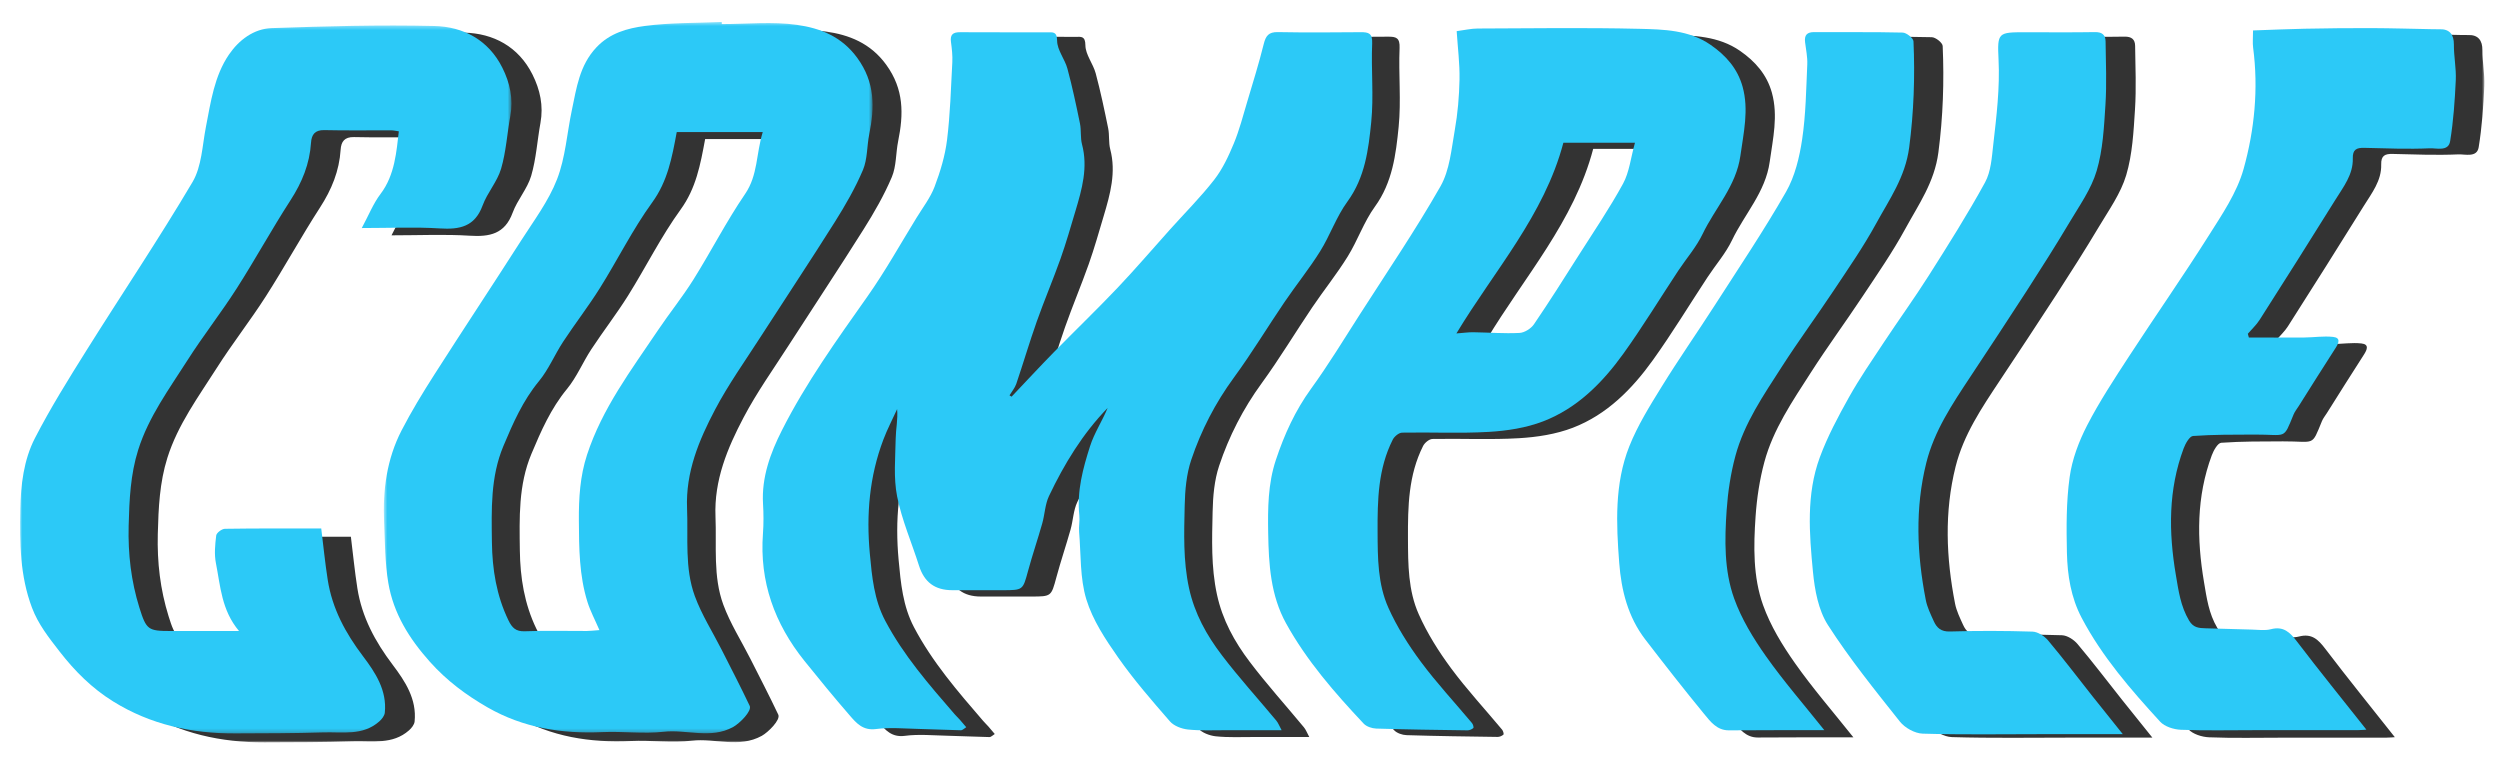 <?xml version="1.0" encoding="UTF-8"?>
<svg width="623px" height="195px" viewBox="0 0 623 195" version="1.1" xmlns="http://www.w3.org/2000/svg" xmlns:xlink="http://www.w3.org/1999/xlink">
    <!-- Generator: Sketch 47.1 (45422) - http://www.bohemiancoding.com/sketch -->
    <title>Full vertical Copy 18</title>
    <desc>Created with Sketch.</desc>
    <defs>
        <polygon id="path-1" points="0.193 178 607.112 178 607.112 0.123 0.193 0.123"></polygon>
        <polygon id="path-3" points="122.448 0.471 0.647 0.471 0.647 177.733 122.448 177.733 122.448 0.471"></polygon>
        <polygon id="path-5" points="0 176.778 0 0.351 122.459 0.351 122.459 176.778"></polygon>
    </defs>
    <g id="Cover" stroke="none" stroke-width="1" fill="none" fill-rule="evenodd">
        <g id="Full-vertical-Copy-18">
            <g id="Page-1" transform="translate(5, 5)">
                <g id="Group-3" transform="translate(7, 2)">
                    <mask id="mask-2" fill="white">
                        <use xlink:href="#path-1"></use>
                    </mask>
                    <g id="Clip-2"></g>
                    <path d="M435.299,158.25 C432.146,153.772 429.187,148.922 427.359,143.801 C424.838,136.745 424.978,129.126 425.491,121.686 C425.804,117.134 426.496,112.533 427.681,108.132 C429.888,99.947 434.689,92.976 439.197,85.941 C443.355,79.451 447.928,73.229 452.191,66.802 C455.85,61.291 459.636,55.828 462.796,50.031 C466.092,43.981 470.074,38.431 471.046,30.982 C472.204,22.098 472.502,13.319 472.116,4.458 C472.08,3.657 470.366,2.292 469.405,2.269 C462.067,2.086 454.723,2.207 447.38,2.149 C445.523,2.135 444.856,2.905 445.061,4.666 C445.276,6.516 445.693,8.382 445.611,10.222 C445.327,16.477 445.253,22.78 444.334,28.95 C443.662,33.461 442.53,38.217 440.302,42.12 C434.755,51.835 428.504,61.149 422.462,70.577 C418.123,77.342 413.52,83.939 409.308,90.779 C406.327,95.618 403.265,100.526 401.186,105.78 C397.486,115.138 397.932,125.106 398.679,134.924 C399.198,141.758 400.859,148.419 405.156,154.029 C409.967,160.308 414.837,166.547 419.849,172.665 C421.42,174.584 423.05,176.797 426.02,176.788 C430.078,176.775 434.136,176.751 438.193,176.742 C441.94,176.734 445.685,176.74 449.863,176.74 C444.811,170.391 439.731,164.548 435.299,158.25 L435.299,158.25 Z M516.835,167.42 C513.144,162.771 509.553,158.038 505.729,153.498 C504.812,152.409 503.172,151.343 501.83,151.3 C494.963,151.08 488.079,151.066 481.212,151.272 C479.01,151.337 477.955,150.368 477.201,148.711 C476.419,146.991 475.555,145.237 475.198,143.407 C472.974,132.029 472.496,120.61 475.336,109.269 C477.319,101.352 481.829,94.667 486.268,87.972 C491.025,80.798 495.79,73.625 500.466,66.396 C504.075,60.813 507.651,55.203 511.058,49.494 C513.546,45.324 516.498,41.202 517.854,36.645 C519.407,31.417 519.688,25.746 520.042,20.237 C520.378,14.987 520.138,9.698 520.073,4.425 C520.054,2.8 519.179,2.1 517.423,2.13 C511.67,2.229 505.917,2.168 500.163,2.168 C493.246,2.166 493.03,2.177 493.361,8.946 C493.713,16.082 492.844,23.104 492.042,30.136 C491.677,33.324 491.472,36.832 489.99,39.532 C485.658,47.426 480.819,55.05 475.984,62.653 C472.387,68.308 468.443,73.741 464.738,79.325 C461.746,83.834 458.659,88.301 456.015,93.011 C453.308,97.831 450.669,102.769 448.756,107.936 C445.33,117.181 446.128,126.91 447.047,136.454 C447.483,140.969 448.397,145.965 450.776,149.659 C456.18,158.052 462.508,165.865 468.742,173.688 C469.989,175.25 472.469,176.628 474.422,176.687 C484.345,176.983 494.28,176.816 504.212,176.813 C510.647,176.811 517.082,176.813 524.371,176.813 C521.511,173.251 519.16,170.346 516.835,167.42 L516.835,167.42 Z M555.202,77.802 C556.19,76.651 557.337,75.598 558.143,74.33 C564.497,64.351 570.826,54.355 577.067,44.305 C579.047,41.118 581.507,38.026 581.396,33.997 C581.337,31.771 582.333,31.313 584.256,31.36 C589.707,31.494 595.171,31.714 600.609,31.472 C602.298,31.396 605.256,32.346 605.686,29.7 C606.507,24.67 606.858,19.546 607.094,14.447 C607.231,11.493 606.597,8.51 606.622,5.544 C606.644,3.053 605.535,1.639 603.053,1.732 C602.532,1.751 602.008,1.736 601.484,1.725 C596.321,1.628 591.158,1.467 585.995,1.447 C580.474,1.423 574.952,1.494 569.432,1.599 C565.109,1.683 560.79,1.883 556.503,2.031 C556.503,3.896 556.366,5.136 556.523,6.338 C557.875,16.608 556.876,26.839 554.144,36.628 C552.484,42.579 548.742,48.059 545.373,53.397 C538.96,63.554 532.077,73.415 525.526,83.487 C521.875,89.103 518.172,94.728 515.11,100.668 C513.039,104.685 511.35,109.16 510.737,113.602 C509.879,119.831 509.915,126.225 510.057,132.538 C510.183,138.133 511.058,143.686 513.738,148.779 C518.849,158.488 525.979,166.686 533.306,174.7 C534.448,175.95 536.718,176.662 538.501,176.734 C544.617,176.98 550.75,176.829 556.878,176.829 C565.511,176.827 574.144,176.83 582.778,176.819 C583.609,176.817 584.438,176.726 584.792,176.704 C579.022,169.408 573.13,162.132 567.463,154.684 C565.703,152.372 564.101,150.789 560.927,151.617 C559.452,152.003 557.797,151.74 556.224,151.705 C552.358,151.62 548.493,151.508 544.628,151.382 C543.006,151.329 541.618,151.271 540.538,149.448 C538.42,145.871 537.907,142.011 537.235,138.037 C535.422,127.316 535.341,116.768 539.182,106.449 C539.632,105.241 540.663,103.401 541.53,103.338 C546.638,102.974 551.777,103.007 556.904,102.987 C565.004,102.955 563.975,104.412 566.623,97.956 C566.917,97.239 567.434,96.614 567.852,95.949 C570.922,91.091 573.961,86.214 577.082,81.389 C577.911,80.107 578.432,78.801 576.463,78.587 C574.122,78.33 571.715,78.717 569.336,78.736 C564.71,78.773 560.085,78.747 555.458,78.747 C555.373,78.432 555.287,78.117 555.202,77.802 L555.202,77.802 Z M402.812,30.09 C401.756,33.906 401.413,37.428 399.856,40.29 C396.514,46.432 392.572,52.251 388.828,58.17 C385.179,63.936 381.552,69.717 377.72,75.359 C376.991,76.432 375.385,77.457 374.132,77.52 C370.314,77.717 366.471,77.402 362.636,77.35 C361.414,77.334 360.188,77.519 358.449,77.649 C367.855,61.982 380.272,48.183 385.026,30.09 L402.812,30.09 Z M359.22,14.313 C359.14,18.536 358.775,22.797 358.041,26.954 C357.204,31.705 356.789,36.905 354.496,40.948 C348.312,51.858 341.247,62.271 334.489,72.853 C330.503,79.095 326.663,85.45 322.332,91.447 C318.376,96.922 315.673,102.914 313.583,109.228 C311.63,115.127 311.578,121.28 311.682,127.426 C311.814,135.216 312.269,142.963 316.138,149.984 C321.267,159.29 328.188,167.246 335.395,174.954 C336.097,175.704 337.449,176.167 338.519,176.2 C346.077,176.436 353.64,176.539 361.201,176.641 C361.699,176.647 362.292,176.397 362.655,176.063 C362.806,175.924 362.588,175.149 362.328,174.837 C358.082,169.74 353.55,164.857 349.611,159.534 C346.511,155.346 343.671,150.828 341.556,146.082 C338.907,140.148 338.89,133.694 338.865,127.162 C338.832,119.171 338.978,111.411 342.631,104.14 C343.032,103.343 344.156,102.406 344.96,102.391 C352.139,102.256 359.338,102.623 366.497,102.202 C371.033,101.936 375.748,101.212 379.961,99.591 C388.454,96.324 394.739,89.947 399.941,82.682 C404.736,75.989 409.013,68.924 413.545,62.041 C415.563,58.975 418.046,56.141 419.613,52.865 C422.728,46.347 427.966,40.888 429.013,33.315 C429.806,27.573 431.15,21.887 429.556,16.109 C428.309,11.596 425.414,8.305 421.613,5.671 C416.233,1.943 409.964,1.82 403.908,1.672 C390.517,1.344 377.112,1.549 363.714,1.598 C362.1,1.604 360.488,1.993 358.517,2.251 C358.787,6.454 359.297,10.389 359.22,14.313 L359.22,14.313 Z M105.025,51.737 C110.023,52.054 113.799,51.332 115.754,45.999 C116.926,42.804 119.419,40.057 120.369,36.828 C121.622,32.571 121.882,28.03 122.681,23.632 C123.462,19.341 122.59,15.354 120.682,11.55 C117.191,4.584 110.924,1.317 103.719,1.133 C90.181,0.787 76.613,1.206 63.071,1.661 C58.557,1.814 54.852,4.665 52.389,8.272 C48.723,13.637 47.848,20.085 46.627,26.354 C45.719,31.015 45.583,36.243 43.281,40.14 C34.84,54.423 25.565,68.208 16.757,82.276 C12.273,89.443 7.781,96.643 3.917,104.151 C1.092,109.634 0.371,115.861 0.244,122.058 C0.072,130.366 0.181,138.637 3.174,146.572 C4.733,150.702 7.374,154.043 10.069,157.516 C13.917,162.472 18.169,166.712 23.475,170.008 C32.821,175.812 43.086,178.024 53.93,178 C61.274,177.983 68.622,177.964 75.961,177.733 C80.739,177.583 85.829,178.632 89.926,175.001 C90.558,174.442 91.24,173.59 91.32,172.813 C91.897,167.207 88.942,162.746 85.853,158.661 C81.488,152.89 78.178,146.772 77.058,139.601 C76.397,135.375 75.98,131.111 75.439,126.757 C67.382,126.757 59.376,126.71 51.373,126.833 C50.605,126.844 49.28,127.841 49.198,128.502 C48.915,130.791 48.685,133.211 49.13,135.443 C50.259,141.145 50.504,147.159 54.896,152.387 C48.718,152.387 43.261,152.392 37.805,152.386 C32.209,152.379 31.737,152.112 30.008,146.554 C27.933,139.886 27.142,133.149 27.323,126.048 C27.49,119.568 27.771,113.249 29.71,107.09 C32.318,98.809 37.459,91.863 42.043,84.661 C45.911,78.584 50.382,72.891 54.265,66.821 C58.92,59.55 63.068,51.954 67.755,44.704 C70.639,40.243 72.545,35.608 72.886,30.308 C73.014,28.309 73.845,27.105 76.21,27.162 C81.763,27.293 87.321,27.195 92.878,27.214 C93.526,27.216 94.176,27.376 94.821,27.463 C94.245,32.354 93.861,38.378 90.277,43.086 C88.445,45.491 87.302,48.423 85.565,51.644 C92.659,51.644 98.864,51.346 105.025,51.737 L105.025,51.737 Z M185.213,27.652 C183.526,33.115 184.034,38.389 180.807,43.117 C176.119,49.989 172.315,57.457 167.893,64.522 C165.163,68.886 161.901,72.916 159.027,77.197 C152.358,87.137 145.091,96.735 141.308,108.339 C139.554,113.717 139.236,119.158 139.273,124.793 C139.316,131.676 139.347,138.494 141.414,145.111 C142.125,147.389 143.274,149.53 144.405,152.159 C143.116,152.252 142.182,152.376 141.247,152.378 C136.088,152.398 130.927,152.249 125.779,152.452 C123.493,152.542 122.566,151.554 121.666,149.692 C118.676,143.506 117.631,136.949 117.545,130.172 C117.442,122.028 117.172,113.878 120.426,106.117 C122.823,100.408 125.273,94.811 129.292,89.933 C131.728,86.976 133.235,83.273 135.36,80.037 C138.325,75.528 141.645,71.246 144.509,66.676 C148.959,59.575 152.705,51.987 157.605,45.227 C161.445,39.931 162.529,34.106 163.722,27.652 L185.213,27.652 Z M174.967,0.123 C168.567,0.408 162.113,0.284 155.787,1.12 C151.405,1.7 147.006,2.885 143.615,6.514 C139.421,11.002 138.69,16.622 137.52,22.156 C136.299,27.937 135.922,34.028 133.816,39.457 C131.7,44.912 128.028,49.792 124.832,54.791 C117.683,65.972 110.348,77.035 103.206,88.219 C100.286,92.789 97.451,97.439 94.968,102.254 C91.279,109.414 90.247,117.2 90.605,125.172 C90.834,130.241 90.821,135.37 91.66,140.346 C92.945,147.969 96.861,154.273 102.057,160.089 C106.271,164.806 111.102,168.401 116.457,171.479 C125.37,176.605 135.042,178.128 145.197,177.662 C150.272,177.429 155.421,178.144 160.442,177.577 C166.225,176.923 172.186,179.489 177.839,176.37 C179.395,175.512 182.568,172.399 181.948,171.09 C179.724,166.396 177.33,161.784 174.984,157.148 C172.713,152.665 169.964,148.36 168.246,143.673 C165.663,136.63 166.601,129.107 166.301,121.749 C165.928,112.67 169.27,104.682 173.315,97.009 C176.597,90.779 180.722,84.99 184.542,79.05 C190.752,69.4 197.108,59.845 203.217,50.132 C205.839,45.967 208.328,41.649 210.24,37.132 C211.394,34.41 211.219,31.147 211.822,28.164 C213.186,21.433 213.293,15.253 208.835,9.118 C204.909,3.712 199.522,1.673 193.803,0.854 C187.644,-0.029 181.261,0.654 174.976,0.654 C174.973,0.476 174.97,0.3 174.967,0.123 L174.967,0.123 Z M247.159,93.274 C250.664,89.558 254.123,85.798 257.685,82.139 C262.924,76.753 268.331,71.53 273.49,66.067 C277.974,61.313 282.211,56.321 286.563,51.441 C290.241,47.319 294.159,43.384 297.528,39.023 C299.601,36.346 301.088,33.129 302.391,29.969 C303.781,26.6 304.687,23.027 305.729,19.521 C307.151,14.727 308.632,9.945 309.831,5.095 C310.341,3.037 311.057,2.077 313.334,2.121 C320.18,2.248 327.028,2.203 333.877,2.141 C335.907,2.122 336.882,2.4 336.775,4.964 C336.5,11.503 337.191,18.112 336.544,24.599 C335.856,31.497 335.01,38.463 330.625,44.499 C327.876,48.283 326.331,52.92 323.845,56.926 C321.133,61.297 317.888,65.331 315.005,69.6 C310.769,75.871 306.871,82.38 302.419,88.49 C297.794,94.835 294.268,101.713 291.811,109.07 C290.609,112.673 290.268,116.68 290.184,120.519 C290.033,127.39 289.78,134.244 291.259,141.12 C292.631,147.499 295.634,152.91 299.422,157.915 C303.686,163.546 308.439,168.807 312.947,174.258 C313.427,174.837 313.695,175.595 314.275,176.665 C309.483,176.665 304.988,176.676 300.495,176.662 C297.324,176.652 294.131,176.822 290.993,176.49 C289.423,176.323 287.504,175.598 286.516,174.456 C282.044,169.285 277.55,164.083 273.647,158.485 C270.5,153.969 267.318,149.135 265.746,143.957 C264.131,138.637 264.419,132.732 263.945,127.077 C263.83,125.702 264.145,124.285 264,122.917 C263.363,116.92 264.894,111.224 266.666,105.655 C267.717,102.349 269.706,99.342 271.044,96.076 C264.816,102.543 260.249,110.097 256.461,118.117 C255.479,120.196 255.423,122.696 254.785,124.958 C253.665,128.935 252.335,132.855 251.257,136.842 C249.959,141.636 250.033,141.655 244.94,141.657 C240.772,141.659 236.603,141.657 232.436,141.657 C228.082,141.657 225.457,139.649 224.153,135.515 C222.332,129.74 219.882,124.1 218.716,118.202 C217.792,113.525 218.283,108.544 218.365,103.702 C218.406,101.309 218.942,98.926 218.72,96.384 C217.569,98.929 216.27,101.421 215.29,104.033 C211.836,113.234 211.033,122.701 211.933,132.499 C212.468,138.34 212.999,144.037 215.765,149.302 C220.313,157.956 226.655,165.282 232.979,172.624 C233.403,173.117 233.881,173.566 234.314,174.053 C234.75,174.54 235.16,175.047 235.895,175.915 C235.406,176.209 234.981,176.687 234.567,176.679 C231.081,176.614 227.597,176.419 224.112,176.345 C220.558,176.269 216.955,175.912 213.463,176.373 C210.194,176.805 208.585,174.878 206.924,172.953 C203.082,168.496 199.354,163.934 195.684,159.333 C188.263,150.028 184.484,139.526 185.378,127.494 C185.562,125.023 185.537,122.521 185.394,120.047 C185.008,113.42 187.243,107.345 190.079,101.7 C196.038,89.835 203.763,79.032 211.376,68.168 C215.792,61.869 219.536,55.097 223.555,48.522 C225.117,45.967 226.998,43.516 228.038,40.755 C229.45,37.001 230.639,33.052 231.124,29.087 C231.912,22.654 232.096,16.143 232.435,9.66 C232.523,7.976 232.325,6.259 232.101,4.578 C231.859,2.756 232.586,2.136 234.35,2.147 C241.593,2.195 248.838,2.154 256.083,2.181 C257.405,2.185 258.46,1.913 258.482,4.288 C258.504,6.621 260.403,8.874 261.048,11.277 C262.26,15.797 263.223,20.385 264.158,24.974 C264.506,26.68 264.233,28.528 264.671,30.197 C266.183,35.958 264.665,41.371 263.053,46.786 C261.86,50.793 260.723,54.824 259.333,58.764 C257.468,64.041 255.281,69.205 253.422,74.486 C251.608,79.641 250.077,84.894 248.33,90.073 C247.982,91.1 247.219,91.986 246.648,92.937 C246.819,93.049 246.989,93.162 247.159,93.274 L247.159,93.274 Z" id="Fill-1" fill="#333333" mask="url(#mask-2)"></path>
                </g>
                <path d="M247.081,93.853 C250.596,90.151 254.065,86.403 257.636,82.754 C262.891,77.387 268.312,72.18 273.482,66.737 C277.982,61.999 282.229,57.024 286.595,52.158 C290.283,48.051 294.21,44.128 297.59,39.783 C299.667,37.114 301.16,33.907 302.466,30.757 C303.858,27.401 304.767,23.838 305.812,20.344 C307.24,15.568 308.721,10.801 309.925,5.966 C310.435,3.915 311.155,2.959 313.44,3.001 C320.302,3.129 327.171,3.083 334.037,3.022 C336.073,3.004 337.053,3.279 336.944,5.835 C336.667,12.354 337.362,18.942 336.713,25.405 C336.022,32.282 335.173,39.224 330.777,45.239 C328.02,49.01 326.472,53.632 323.977,57.625 C321.26,61.982 318.003,66.002 315.112,70.257 C310.866,76.507 306.957,82.996 302.493,89.085 C297.857,95.41 294.321,102.263 291.858,109.597 C290.65,113.189 290.31,117.181 290.224,121.008 C290.073,127.856 289.82,134.689 291.302,141.542 C292.678,147.899 295.689,153.293 299.489,158.279 C303.763,163.894 308.529,169.138 313.05,174.568 C313.531,175.146 313.799,175.901 314.382,176.969 C309.575,176.969 305.07,176.98 300.563,176.966 C297.384,176.955 294.183,177.126 291.035,176.793 C289.461,176.627 287.539,175.906 286.548,174.768 C282.063,169.613 277.555,164.428 273.643,158.848 C270.487,154.347 267.296,149.528 265.72,144.368 C264.099,139.066 264.39,133.18 263.915,127.543 C263.799,126.173 264.115,124.763 263.968,123.399 C263.329,117.42 264.866,111.743 266.641,106.193 C267.695,102.898 269.692,99.9 271.033,96.646 C264.787,103.092 260.206,110.62 256.408,118.613 C255.425,120.686 255.367,123.177 254.729,125.432 C253.606,129.396 252.272,133.302 251.19,137.278 C249.888,142.055 249.962,142.075 244.856,142.077 C240.676,142.077 236.497,142.077 232.317,142.077 C227.952,142.077 225.32,140.074 224.012,135.954 C222.186,130.198 219.73,124.578 218.56,118.698 C217.634,114.037 218.125,109.072 218.207,104.246 C218.248,101.863 218.786,99.486 218.565,96.952 C217.408,99.491 216.108,101.974 215.125,104.577 C211.661,113.746 210.857,123.182 211.758,132.947 C212.296,138.771 212.827,144.448 215.602,149.695 C220.159,158.32 226.521,165.622 232.86,172.94 C233.288,173.433 233.766,173.879 234.201,174.364 C234.637,174.849 235.05,175.355 235.787,176.22 C235.295,176.515 234.87,176.989 234.454,176.981 C230.958,176.917 227.465,176.722 223.97,176.649 C220.408,176.573 216.793,176.218 213.293,176.677 C210.015,177.109 208.4,175.187 206.736,173.268 C202.881,168.827 199.145,164.278 195.465,159.692 C188.022,150.418 184.234,139.951 185.129,127.96 C185.312,125.498 185.29,123.003 185.145,120.537 C184.76,113.933 187.001,107.878 189.844,102.252 C195.82,90.425 203.565,79.658 211.201,68.83 C215.627,62.552 219.381,55.802 223.413,49.249 C224.978,46.702 226.864,44.259 227.908,41.507 C229.324,37.768 230.515,33.83 231.003,29.88 C231.793,23.468 231.976,16.979 232.317,10.517 C232.404,8.837 232.205,7.127 231.981,5.452 C231.736,3.634 232.467,3.019 234.236,3.028 C241.501,3.075 248.764,3.034 256.031,3.061 C257.357,3.066 258.412,2.794 258.434,5.162 C258.458,7.487 260.363,9.732 261.008,12.129 C262.223,16.632 263.19,21.207 264.128,25.779 C264.475,27.479 264.203,29.321 264.642,30.987 C266.159,36.728 264.636,42.121 263.02,47.52 C261.822,51.514 260.683,55.531 259.288,59.457 C257.42,64.718 255.223,69.865 253.361,75.127 C251.543,80.266 250.006,85.502 248.255,90.663 C247.906,91.686 247.141,92.57 246.569,93.517 C246.74,93.628 246.91,93.741 247.081,93.853" id="Fill-4" fill="#2CC9F7"></path>
                <g id="Group-8" transform="translate(90, 0)">
                    <mask id="mask-4" fill="white">
                        <use xlink:href="#path-3"></use>
                    </mask>
                    <g id="Clip-7"></g>
                    <path d="M73.643,27.913 C72.453,34.346 71.371,40.152 67.541,45.431 C62.654,52.17 58.918,59.734 54.479,66.812 C51.622,71.367 48.31,75.635 45.355,80.13 C43.234,83.356 41.731,87.047 39.301,89.994 C35.292,94.857 32.848,100.436 30.458,106.128 C27.212,113.863 27.482,121.988 27.584,130.104 C27.67,136.859 28.712,143.396 31.693,149.564 C32.592,151.418 33.517,152.402 35.797,152.313 C40.932,152.11 46.08,152.26 51.224,152.241 C52.158,152.236 53.09,152.115 54.377,152.023 C53.247,149.4 52.101,147.266 51.392,144.996 C49.329,138.401 49.299,131.606 49.255,124.742 C49.219,119.124 49.538,113.704 51.286,108.342 C55.06,96.774 62.307,87.207 68.962,77.299 C71.826,73.032 75.08,69.015 77.804,64.663 C82.214,57.622 86.008,50.178 90.684,43.329 C93.902,38.615 93.396,33.356 95.079,27.913 L73.643,27.913 Z M84.868,1.001 C91.137,1.001 97.504,0.32 103.647,1.201 C109.351,2.017 114.724,4.049 118.64,9.438 C123.087,15.554 122.98,21.714 121.62,28.423 C121.018,31.397 121.193,34.649 120.044,37.362 C118.135,41.865 115.652,46.168 113.037,50.321 C106.944,60.002 100.604,69.527 94.41,79.146 C90.599,85.067 86.485,90.839 83.211,97.048 C79.177,104.694 75.843,112.658 76.215,121.709 C76.515,129.043 75.579,136.542 78.155,143.562 C79.869,148.232 82.611,152.525 84.876,156.994 C87.217,161.613 89.604,166.212 91.822,170.891 C92.442,172.198 89.276,175.297 87.722,176.155 C82.085,179.263 76.14,176.706 70.37,177.357 C65.364,177.923 60.227,177.21 55.165,177.442 C45.036,177.907 35.388,176.388 26.499,171.281 C21.158,168.211 16.339,164.628 12.135,159.927 C6.952,154.128 3.047,147.844 1.765,140.246 C0.928,135.286 0.939,130.172 0.713,125.122 C0.357,117.174 1.385,109.413 5.064,102.276 C7.54,97.476 10.37,92.843 13.281,88.286 C20.406,77.138 27.722,66.11 34.852,54.965 C38.04,49.983 41.702,45.117 43.813,39.68 C45.914,34.269 46.29,28.198 47.508,22.434 C48.675,16.918 49.404,11.316 53.587,6.843 C56.97,3.225 61.357,2.042 65.728,1.466 C72.04,0.632 78.475,0.757 84.859,0.471 C84.862,0.648 84.865,0.826 84.868,1.001 L84.868,1.001 Z" id="Fill-6" fill="#2CC9F7" mask="url(#mask-4)"></path>
                </g>
                <g id="Group-11" transform="translate(0, 1)">
                    <mask id="mask-6" fill="white">
                        <use xlink:href="#path-5"></use>
                    </mask>
                    <g id="Clip-10"></g>
                    <path d="M85.154,50.828 C86.887,47.617 88.027,44.695 89.854,42.297 C93.429,37.604 93.812,31.6 94.387,26.723 C93.743,26.638 93.096,26.479 92.448,26.476 C86.906,26.457 81.362,26.556 75.823,26.424 C73.464,26.368 72.635,27.569 72.506,29.56 C72.169,34.844 70.265,39.463 67.389,43.91 C62.715,51.137 58.576,58.71 53.934,65.958 C50.062,72.007 45.601,77.681 41.743,83.739 C37.169,90.918 32.041,97.842 29.442,106.097 C27.507,112.236 27.227,118.534 27.061,124.994 C26.88,132.074 27.67,138.788 29.739,145.434 C31.464,150.974 31.935,151.241 37.516,151.247 C42.958,151.253 48.401,151.249 54.564,151.249 C50.183,146.039 49.938,140.042 48.811,134.358 C48.368,132.133 48.598,129.722 48.88,127.44 C48.962,126.781 50.283,125.787 51.049,125.776 C59.031,125.653 67.017,125.7 75.054,125.7 C75.592,130.04 76.009,134.291 76.669,138.503 C77.786,145.651 81.087,151.749 85.441,157.503 C88.523,161.574 91.47,166.021 90.894,171.609 C90.813,172.383 90.135,173.233 89.504,173.79 C85.418,177.409 80.34,176.364 75.575,176.513 C68.254,176.744 60.925,176.762 53.6,176.778 C42.784,176.803 32.545,174.6 23.223,168.813 C17.93,165.528 13.688,161.301 9.852,156.361 C7.163,152.899 4.529,149.57 2.975,145.452 C-0.012,137.544 -0.12,129.298 0.049,121.016 C0.178,114.839 0.897,108.632 3.714,103.167 C7.569,95.683 12.049,88.506 16.522,81.362 C25.308,67.338 34.561,53.598 42.978,39.361 C45.275,35.476 45.41,30.263 46.315,25.619 C47.533,19.37 48.406,12.944 52.062,7.593 C54.518,3.999 58.215,1.157 62.718,1.006 C76.226,0.549 89.759,0.133 103.261,0.479 C110.449,0.661 116.699,3.919 120.18,10.861 C122.084,14.653 122.952,18.628 122.175,22.906 C121.376,27.29 121.117,31.816 119.868,36.059 C118.921,39.278 116.435,42.016 115.267,45.202 C113.316,50.516 109.549,51.238 104.564,50.921 C98.419,50.531 92.228,50.828 85.154,50.828" id="Fill-9" fill="#2CC9F7" mask="url(#mask-6)"></path>
                </g>
                <path d="M384.592,30.576 C379.824,48.653 367.369,62.44 357.936,78.094 C359.678,77.963 360.909,77.779 362.136,77.795 C365.982,77.847 369.835,78.162 373.665,77.966 C374.922,77.902 376.535,76.877 377.264,75.805 C381.107,70.168 384.747,64.392 388.403,58.632 C392.16,52.717 396.114,46.905 399.466,40.767 C401.025,37.909 401.371,34.389 402.431,30.576 L384.592,30.576 Z M358.004,2.761 C359.981,2.503 361.599,2.114 363.217,2.108 C376.656,2.059 390.099,1.855 403.53,2.182 C409.605,2.33 415.891,2.453 421.288,6.178 C425.099,8.809 428.003,12.097 429.253,16.606 C430.854,22.379 429.503,28.061 428.709,33.799 C427.659,41.365 422.405,46.82 419.281,53.331 C417.709,56.606 415.219,59.434 413.196,62.498 C408.65,69.376 404.359,76.435 399.553,83.122 C394.333,90.383 388.031,96.752 379.511,100.016 C375.286,101.634 370.558,102.361 366.007,102.626 C358.829,103.046 351.607,102.679 344.407,102.814 C343.598,102.83 342.473,103.764 342.072,104.561 C338.407,111.826 338.261,119.579 338.294,127.563 C338.321,134.09 338.336,140.538 340.991,146.467 C343.115,151.209 345.963,155.723 349.072,159.909 C353.023,165.227 357.568,170.105 361.826,175.198 C362.087,175.509 362.305,176.284 362.155,176.422 C361.792,176.756 361.195,177.006 360.696,177 C353.113,176.898 345.527,176.797 337.945,176.559 C336.875,176.525 335.518,176.063 334.814,175.313 C327.585,167.613 320.642,159.665 315.5,150.365 C311.62,143.351 311.164,135.611 311.032,127.828 C310.926,121.687 310.978,115.538 312.938,109.645 C315.033,103.337 317.744,97.35 321.71,91.879 C326.056,85.888 329.908,79.539 333.906,73.301 C340.685,62.73 347.768,52.325 353.973,41.425 C356.271,37.384 356.687,32.188 357.529,27.442 C358.263,23.289 358.629,19.032 358.711,14.811 C358.787,10.892 358.275,6.96 358.004,2.761 L358.004,2.761 Z" id="Fill-12" fill="#2CC9F7"></path>
                <path d="M555.417,79.114 C560.035,79.114 564.655,79.141 569.272,79.105 C571.65,79.084 574.051,78.699 576.393,78.954 C578.357,79.169 577.837,80.472 577.009,81.749 C573.894,86.562 570.858,91.427 567.794,96.275 C567.374,96.936 566.859,97.562 566.566,98.275 C563.918,104.716 564.948,103.264 556.861,103.295 C551.74,103.314 546.609,103.281 541.506,103.646 C540.64,103.707 539.609,105.544 539.162,106.748 C535.327,117.041 535.409,127.563 537.219,138.259 C537.89,142.224 538.401,146.072 540.518,149.64 C541.594,151.46 542.982,151.516 544.6,151.57 C548.46,151.697 552.319,151.807 556.179,151.892 C557.749,151.927 559.402,152.189 560.878,151.806 C564.046,150.979 565.647,152.557 567.404,154.865 C573.063,162.294 578.948,169.551 584.71,176.831 C584.357,176.851 583.527,176.942 582.697,176.944 C574.076,176.956 565.454,176.953 556.831,176.955 C550.715,176.955 544.589,177.104 538.483,176.86 C536.702,176.788 534.435,176.076 533.295,174.832 C525.979,166.837 518.857,158.66 513.753,148.972 C511.076,143.892 510.204,138.355 510.077,132.772 C509.937,126.476 509.899,120.098 510.757,113.883 C511.37,109.453 513.056,104.988 515.123,100.982 C518.183,95.057 521.879,89.444 525.526,83.842 C532.068,73.795 538.942,63.96 545.345,53.827 C548.708,48.503 552.445,43.036 554.105,37.1 C556.831,27.336 557.829,17.128 556.479,6.885 C556.32,5.686 556.457,4.448 556.457,2.587 C560.741,2.441 565.055,2.241 569.371,2.157 C574.884,2.051 580.397,1.982 585.909,2.004 C591.067,2.025 596.223,2.185 601.379,2.282 C601.901,2.293 602.424,2.309 602.944,2.288 C605.421,2.196 606.53,3.607 606.51,6.091 C606.483,9.052 607.116,12.028 606.981,14.974 C606.744,20.06 606.393,25.172 605.575,30.188 C605.144,32.829 602.19,31.881 600.502,31.957 C595.073,32.199 589.618,31.977 584.174,31.844 C582.251,31.797 581.256,32.254 581.318,34.474 C581.429,38.494 578.97,41.578 576.994,44.758 C570.764,54.784 564.442,64.754 558.098,74.71 C557.291,75.973 556.147,77.023 555.159,78.171 C555.245,78.486 555.33,78.8 555.417,79.114" id="Fill-14" fill="#2CC9F7"></path>
                <path d="M524,177.95 C516.722,177.95 510.297,177.949 503.871,177.95 C493.956,177.953 484.035,178.121 474.128,177.824 C472.178,177.766 469.699,176.385 468.456,174.822 C462.231,166.987 455.913,159.16 450.517,150.756 C448.143,147.057 447.23,142.053 446.793,137.529 C445.874,127.972 445.079,118.229 448.498,108.968 C450.408,103.795 453.047,98.849 455.748,94.021 C458.387,89.303 461.47,84.83 464.457,80.315 C468.159,74.72 472.097,69.281 475.685,63.617 C480.514,56 485.345,48.364 489.671,40.46 C491.153,37.756 491.357,34.243 491.72,31.05 C492.523,24.006 493.39,16.974 493.038,9.827 C492.705,3.048 492.924,3.037 499.828,3.037 C505.572,3.037 511.32,3.099 517.063,3.001 C518.816,2.971 519.69,3.67 519.71,5.298 C519.773,10.578 520.015,15.878 519.677,21.136 C519.322,26.653 519.046,32.331 517.492,37.569 C516.139,42.133 513.191,46.26 510.707,50.437 C507.305,56.155 503.737,61.773 500.133,67.365 C495.464,74.605 490.707,81.788 485.955,88.974 C481.524,95.679 477.021,102.375 475.041,110.303 C472.203,121.663 472.683,133.098 474.901,144.493 C475.258,146.328 476.119,148.084 476.901,149.807 C477.654,151.465 478.71,152.437 480.905,152.37 C487.764,152.165 494.638,152.179 501.495,152.4 C502.832,152.443 504.471,153.511 505.387,154.601 C509.205,159.146 512.791,163.887 516.477,168.544 C518.798,171.476 521.147,174.385 524,177.95" id="Fill-16" fill="#2CC9F7"></path>
                <path d="M449.62,176.953 C445.448,176.953 441.708,176.947 437.967,176.954 C433.915,176.964 429.864,176.986 425.811,177 C422.846,177.009 421.218,174.804 419.65,172.894 C414.645,166.797 409.782,160.58 404.978,154.324 C400.687,148.735 399.029,142.098 398.51,135.29 C397.764,125.509 397.319,115.575 401.013,106.251 C403.089,101.017 406.147,96.127 409.123,91.305 C413.33,84.49 417.926,77.916 422.258,71.177 C428.292,61.785 434.534,52.505 440.073,42.824 C442.298,38.936 443.429,34.197 444.098,29.702 C445.016,23.554 445.09,17.273 445.374,11.044 C445.458,9.209 445.04,7.351 444.824,5.505 C444.619,3.752 445.286,2.985 447.141,3 C454.471,3.057 461.806,2.937 469.133,3.118 C470.093,3.141 471.805,4.502 471.841,5.3 C472.226,14.128 471.929,22.874 470.771,31.725 C469.801,39.148 465.826,44.679 462.534,50.706 C459.378,56.482 455.598,61.925 451.944,67.416 C447.689,73.82 443.121,80.019 438.97,86.485 C434.468,93.495 429.673,100.439 427.47,108.594 C426.287,112.98 425.596,117.564 425.283,122.1 C424.772,129.511 424.631,137.104 427.147,144.134 C428.974,149.234 431.928,154.068 435.077,158.53 C439.504,164.805 444.575,170.626 449.62,176.953" id="Fill-18" fill="#2CC9F7"></path>
            </g>
        </g>
    </g>
</svg>